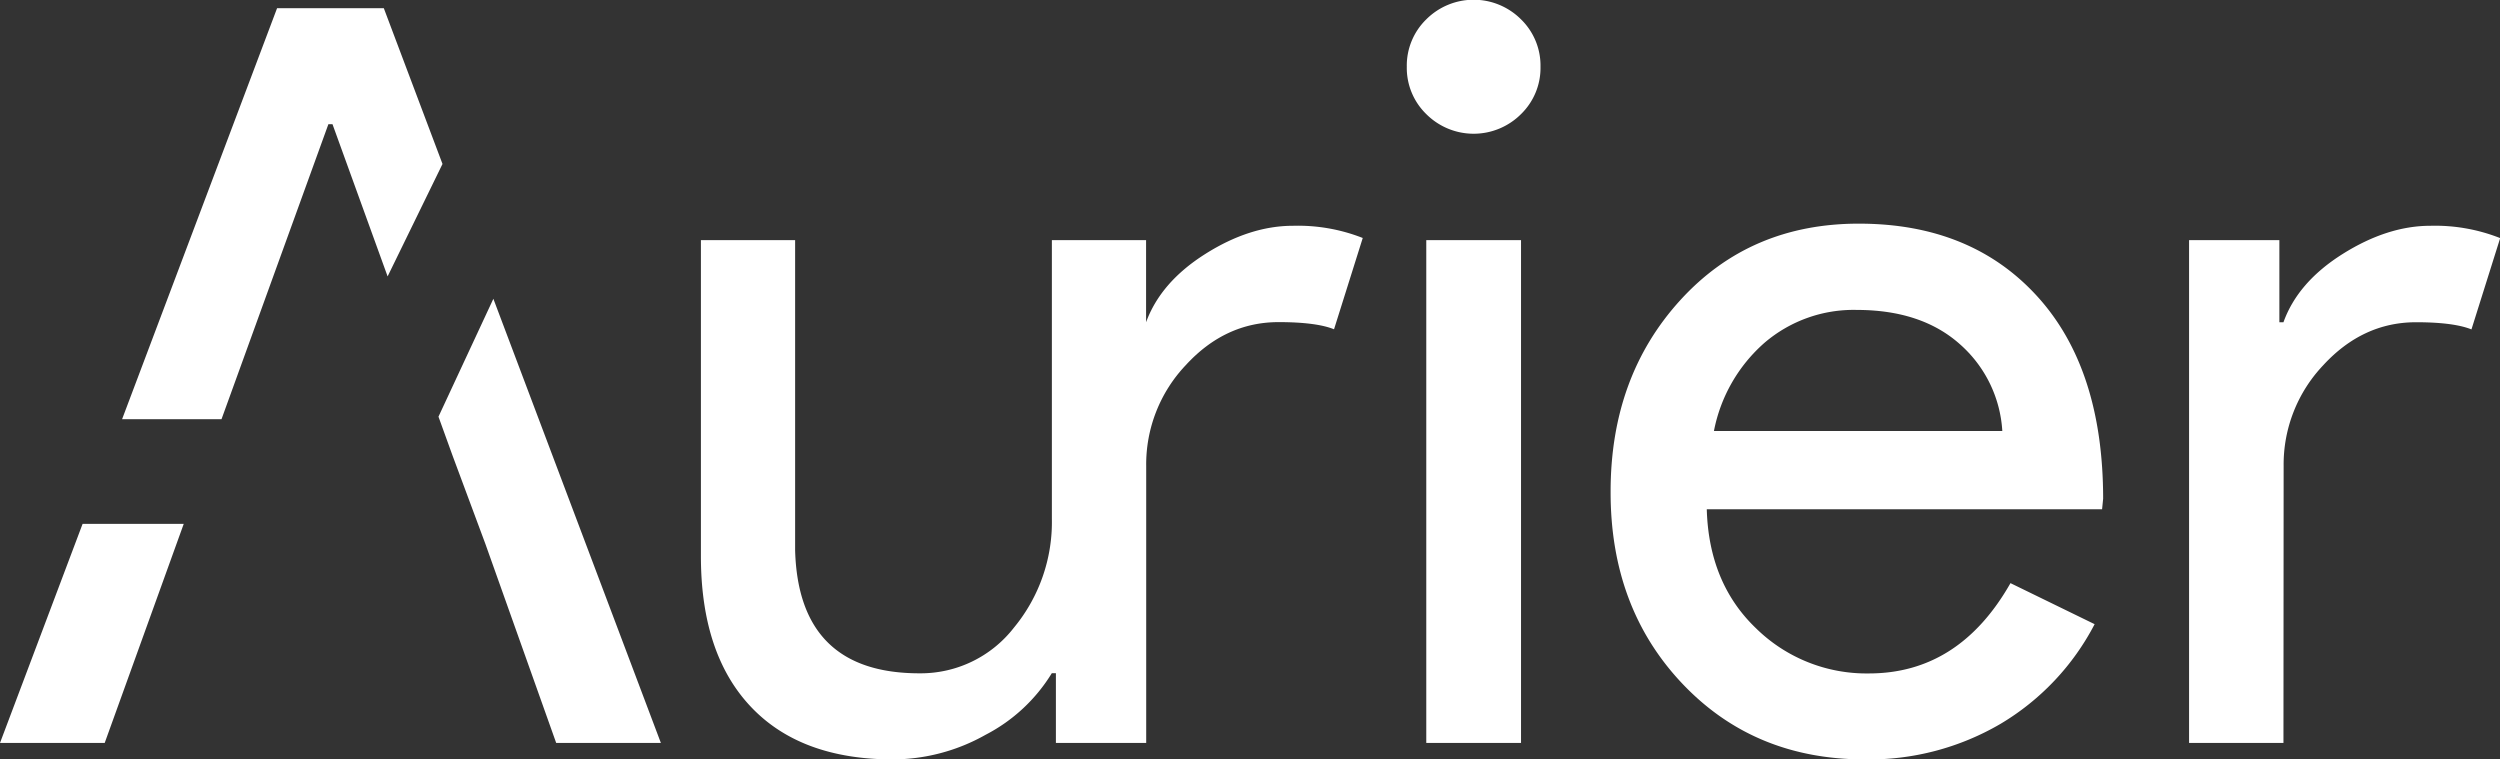 <svg xmlns="http://www.w3.org/2000/svg" viewBox="0 0 422.2 128.25"><rect x="0" y="0" width="422.2" height="128.25" fill="#333333" stroke="none"/><defs><style>.cls-1{fill:#fff;}</style></defs><title>Asset 2</title><g id="Layer_2" data-name="Layer 2"><g id="Layer_1-2" data-name="Layer 1"><path class="cls-1" d="M260.16,11.27a10.88,10.88,0,0,1-3.29,8,11.31,11.31,0,0,1-16,0,10.88,10.88,0,0,1-3.29-8,10.9,10.9,0,0,1,3.29-8,11.31,11.31,0,0,1,16,0A10.9,10.9,0,0,1,260.16,11.27Zm-3.29,29.28v84.92h-16V40.55Z"/><path class="cls-1" d="M314.92,128.25q-18.71,0-30.84-12.83T272,83q0-19.4,11.78-32.32t30.15-12.91q18.9,0,30.07,12.22t11.18,34.23L355,86H288.24q.35,12.48,8.31,20.1a26.61,26.61,0,0,0,19.07,7.63q15.24,0,23.91-15.25l14.21,6.93a42.24,42.24,0,0,1-15.85,16.81A43.92,43.92,0,0,1,314.92,128.25ZM289.45,72.79h48.7A21.19,21.19,0,0,0,331,58.14q-6.49-5.79-17.41-5.8A23.13,23.13,0,0,0,298,57.88,26.49,26.49,0,0,0,289.45,72.79Z"/><path class="cls-1" d="M385.63,125.47H369.69V40.55h15.25V54.42h.69q2.43-6.77,10-11.53t14.81-4.76a29.86,29.86,0,0,1,11.79,2.08l-4.85,15.42c-2-.8-5.09-1.21-9.36-1.21q-9,0-15.69,7.28a24.36,24.36,0,0,0-6.67,17Z"/><polygon class="cls-1" points="13.95 88.47 0 125.47 17.68 125.47 29.81 91.85 31.03 88.47 13.95 88.47"/><polygon class="cls-1" points="74.05 70.37 76.43 76.95 81.97 91.85 93.93 125.47 111.61 125.47 83.32 50.46 74.05 70.37"/><polygon class="cls-1" points="56.15 20.97 65.46 46.68 65.46 46.68 74.73 27.69 64.82 1.39 46.79 1.39 20.62 70.79 37.41 70.79 55.46 20.97 56.15 20.97"/><path class="cls-1" d="M218.36,38.13q-7.28,0-14.81,4.76t-10,11.53V40.55H177.64v47A28,28,0,0,1,171.23,106a19.94,19.94,0,0,1-15.95,7.71q-20.44,0-21-20.8V40.55H118.37V93.93q0,16.47,8.4,25.39t24,8.93a32.07,32.07,0,0,0,15.68-4.16,28.4,28.4,0,0,0,11.18-10.4h.69v11.78h15.25V78.68a24.36,24.36,0,0,1,6.67-17q6.67-7.28,15.69-7.28c4.27,0,7.39.41,9.36,1.21l4.85-15.42A29.86,29.86,0,0,0,218.36,38.13Z"/></g></g></svg>